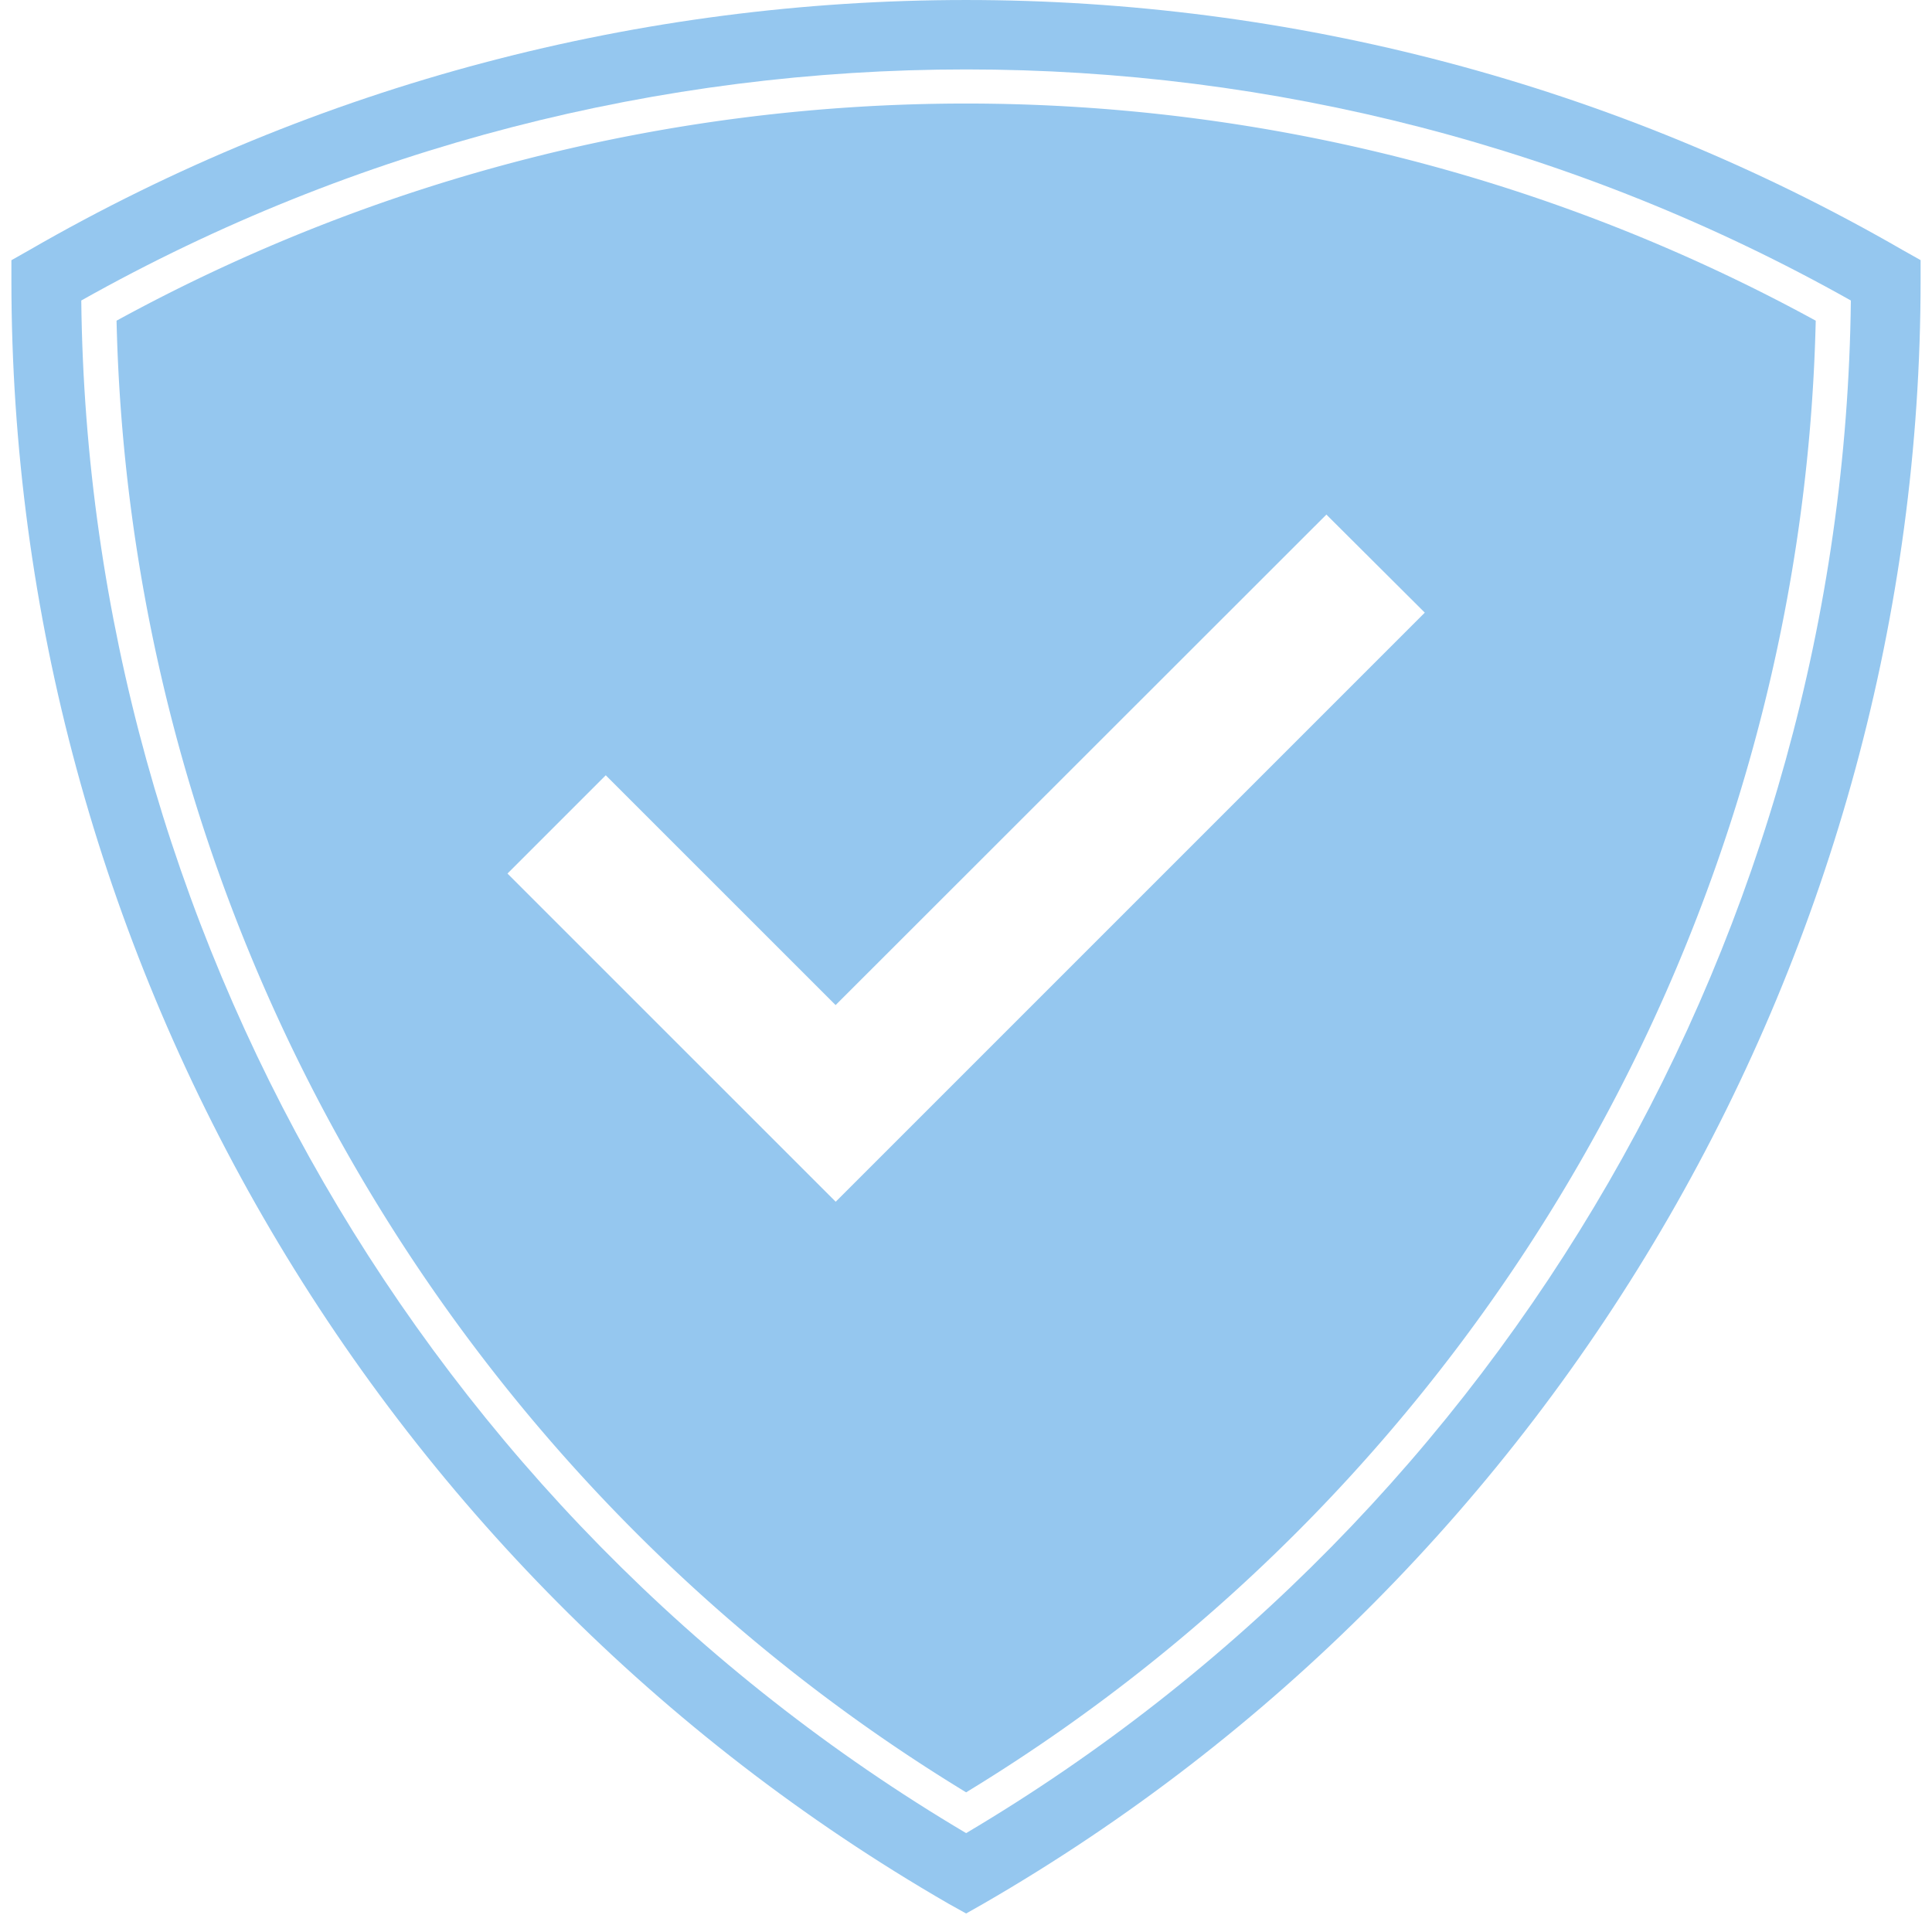<svg aria-hidden="true" width="61" height="61" fill="none" xmlns="http://www.w3.org/2000/svg"><path d="M60.088 7.903C41.841-2.634 19.16-2.634.913 7.903l-.553.313v.64c0 21.072 11.337 40.713 29.584 51.248l.56.312.552-.313C49.303 49.566 60.64 29.925 60.64 8.853v-.64l-.552-.31ZM30.504 57.878C13.432 47.76 2.786 29.326 2.566 9.488 19.863-.24 41.15-.24 58.438 9.488c-.221 19.838-10.862 38.272-27.934 48.39Z" fill="#95C7EF"/><path d="M3.68 10.125c.434 18.993 10.6 36.593 26.824 46.465 16.225-9.872 26.39-27.472 26.825-46.465a55.93 55.93 0 0 0-26.825-6.856A55.928 55.928 0 0 0 3.68 10.125Zm41.306 9.218-18.6 18.6-10.363-10.362 3.103-3.103 7.257 7.256 15.496-15.487 3.107 3.096Z" fill="#95C7EF"/></svg>